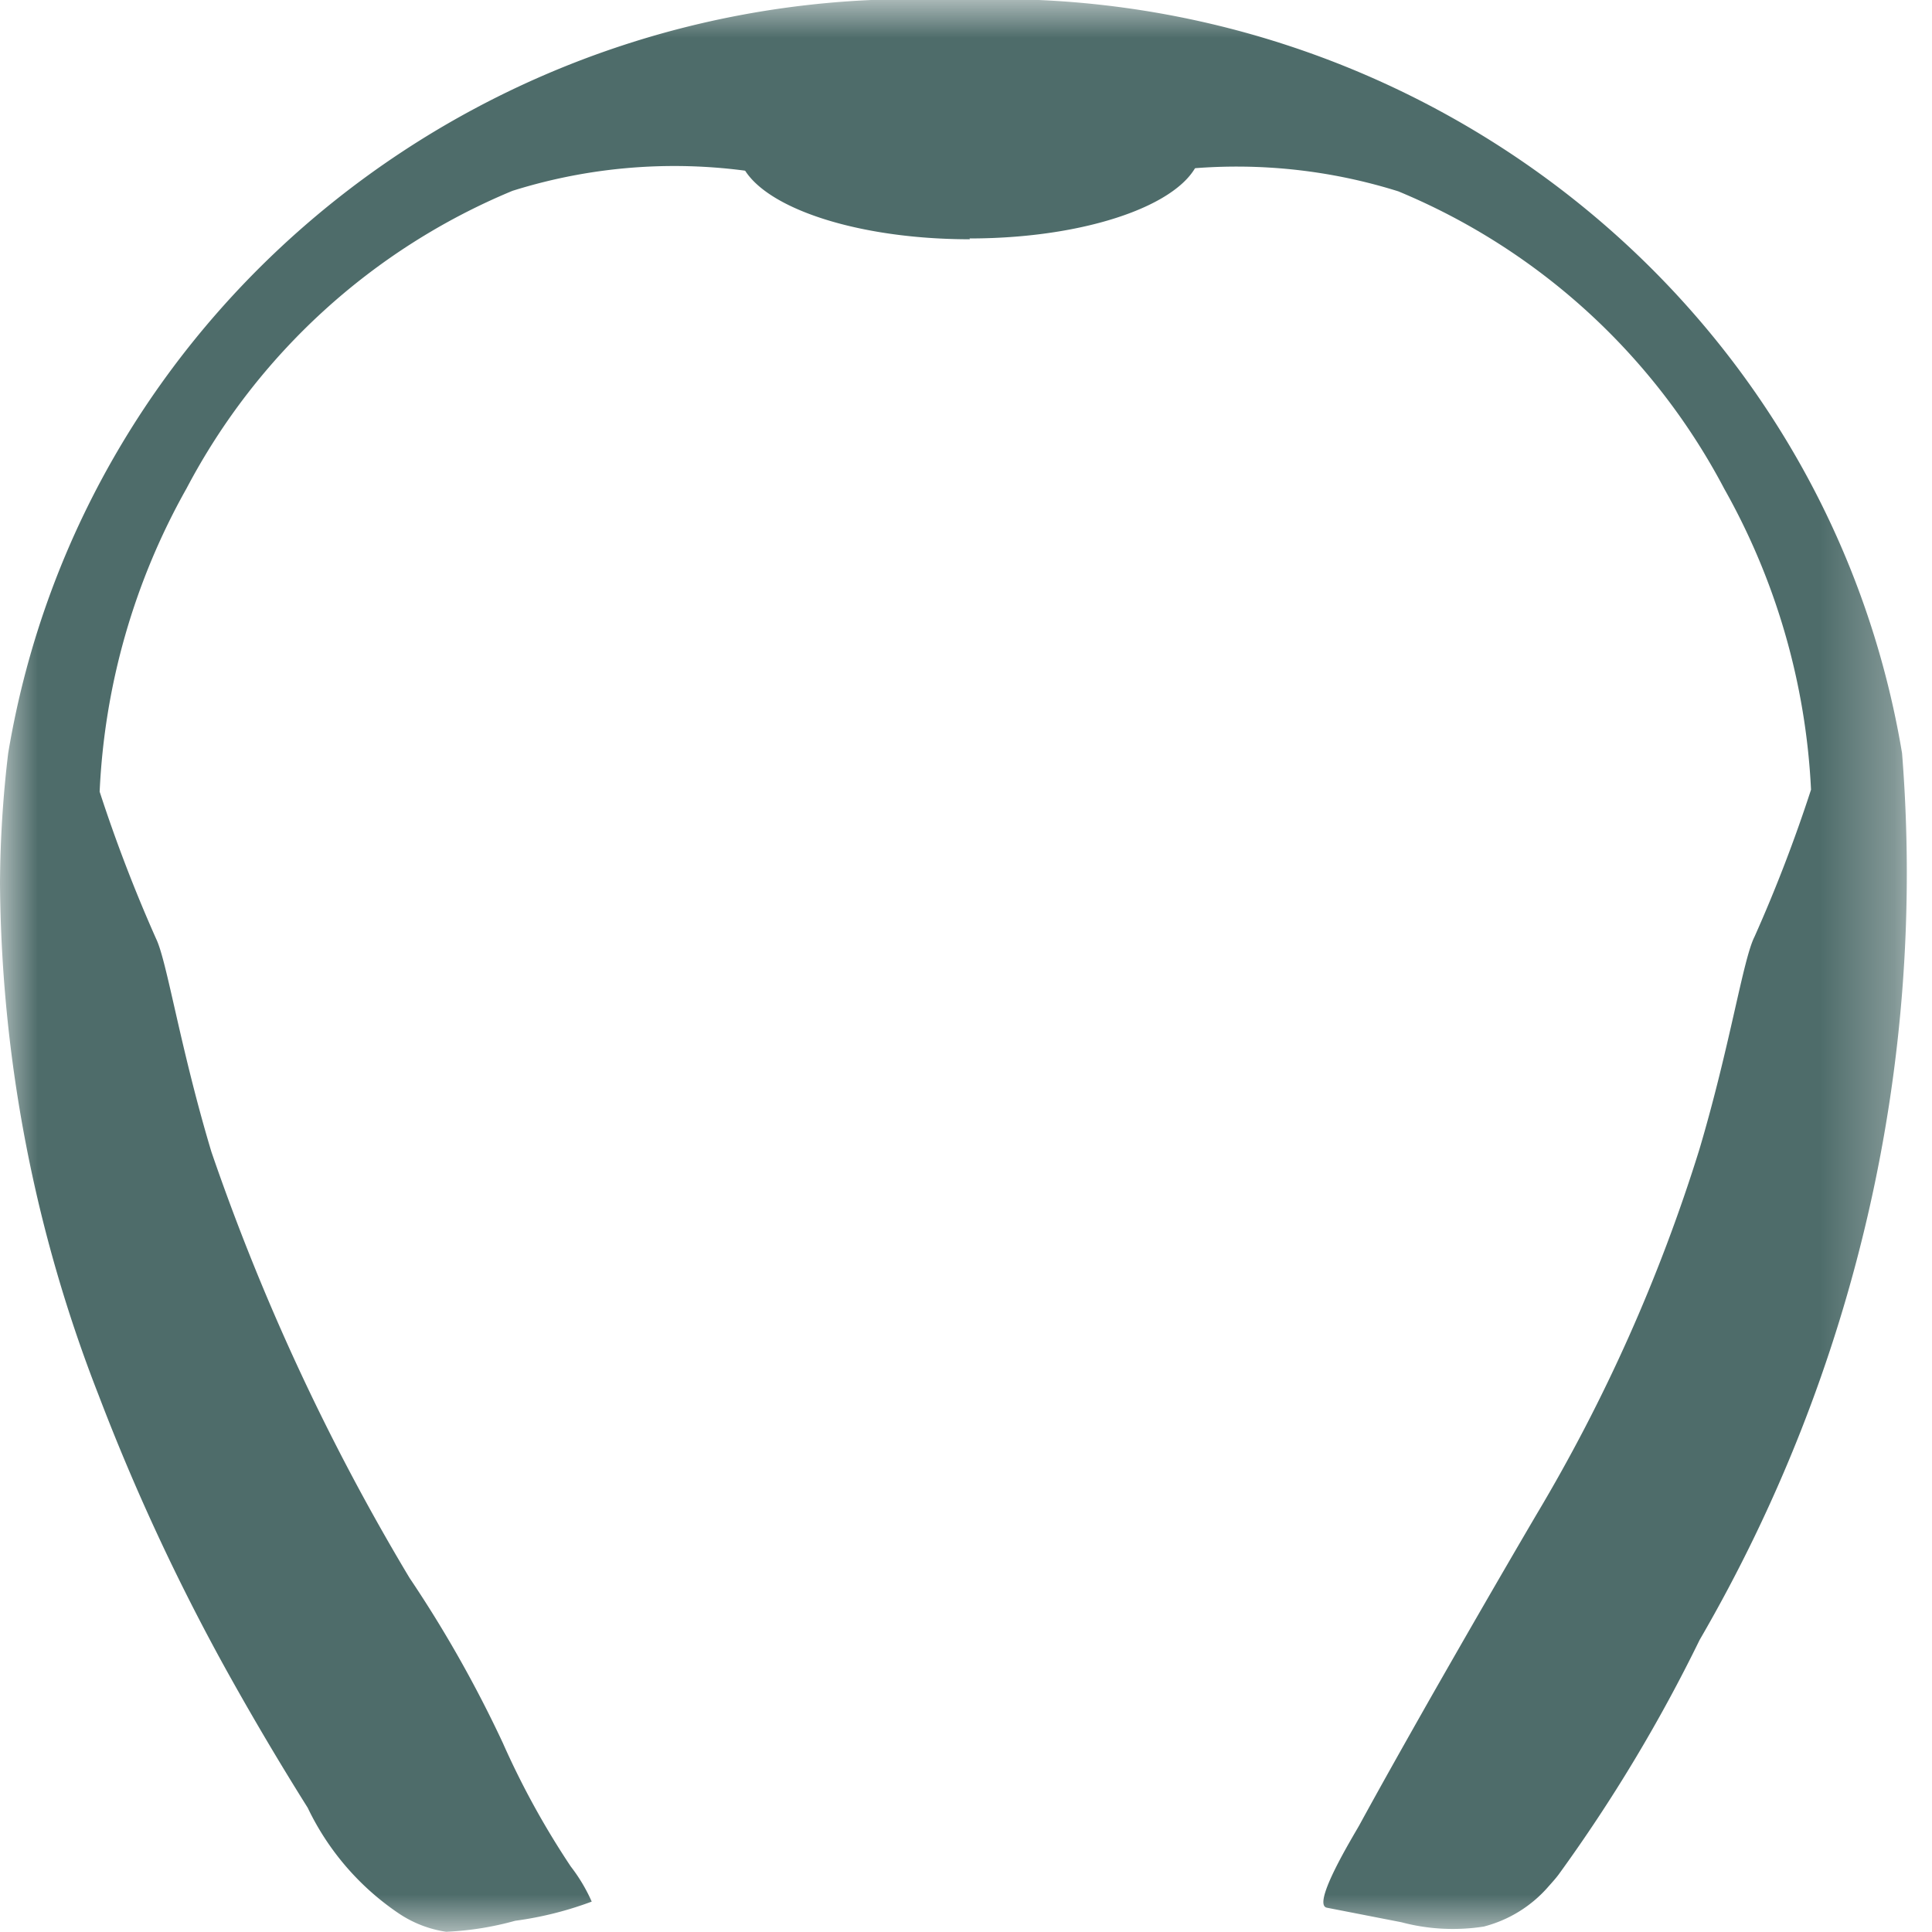 <svg width="26" height="26" xmlns="http://www.w3.org/2000/svg" xmlns:xlink="http://www.w3.org/1999/xlink"><defs><path id="a" d="M0 0h25.705v26H0z"/></defs><g fill="none" fill-rule="evenodd"><path d="M0 0h25.705v26H0z"/><mask id="b" fill="#fff"><use xlink:href="#a"/></mask><g mask="url(#b)" fill="#4E6C6A" fill-rule="nonzero"><path d="M19.975 25.926c-.37.058-.75.04-1.114-.057l-1.005-.196c-.211-.042.359-.97.437-1.11.304-.557.616-1.109.928-1.66.48-.842.964-1.682 1.455-2.519a22.764 22.764 0 002.193-4.914c.416-1.401.587-2.559.743-2.865a20.16 20.16 0 00.76-1.978 9.142 9.142 0 00-1.167-4.048 8.742 8.742 0 00-4.387-4.004 7.267 7.267 0 00-3.474-.216c-.1-.319-.595-.557-1.3-.686a5.355 5.355 0 00-2.2-.05c-.872.126-1.472.4-1.472.728a7.265 7.265 0 00-3.475.217 8.74 8.74 0 00-4.386 4.004 9.161 9.161 0 00-1.17 4.082c.219.673.473 1.335.761 1.982.147.306.32 1.456.743 2.865a30.252 30.252 0 002.667 5.735c.476.707.895 1.45 1.255 2.22.256.578.562 1.134.914 1.662.113.146.208.305.282.473a4.72 4.72 0 01-1.03.258 4.141 4.141 0 01-.929.148 1.549 1.549 0 01-.63-.242 3.572 3.572 0 01-1.233-1.427 39.702 39.702 0 01-1.114-1.887 28.93 28.93 0 01-1.7-3.666A19.29 19.29 0 010 11.89c.003-.586.04-1.17.11-1.753C1.12 4.08 6.597-.277 12.853 0c6.256-.277 11.733 4.079 12.744 10.136.33 4.155-.62 8.312-2.724 11.933a21.253 21.253 0 01-1.898 3.158c-.041.055-.088.106-.134.158a1.717 1.717 0 01-.866.54z"/></g><path d="M13.052 3.22c-1.722 0-3.118-.546-3.118-1.222 0-.493.761-.926 1.857-1.115h.017a7.63 7.63 0 011.244-.106c.5-.002.997.047 1.486.148h.033c.906.198 1.532.57 1.592.999a.433.433 0 010 .062c0 .675-1.395 1.223-3.115 1.223l.004.01z" fill="#4E6C6A" fill-rule="nonzero"/></g></svg>